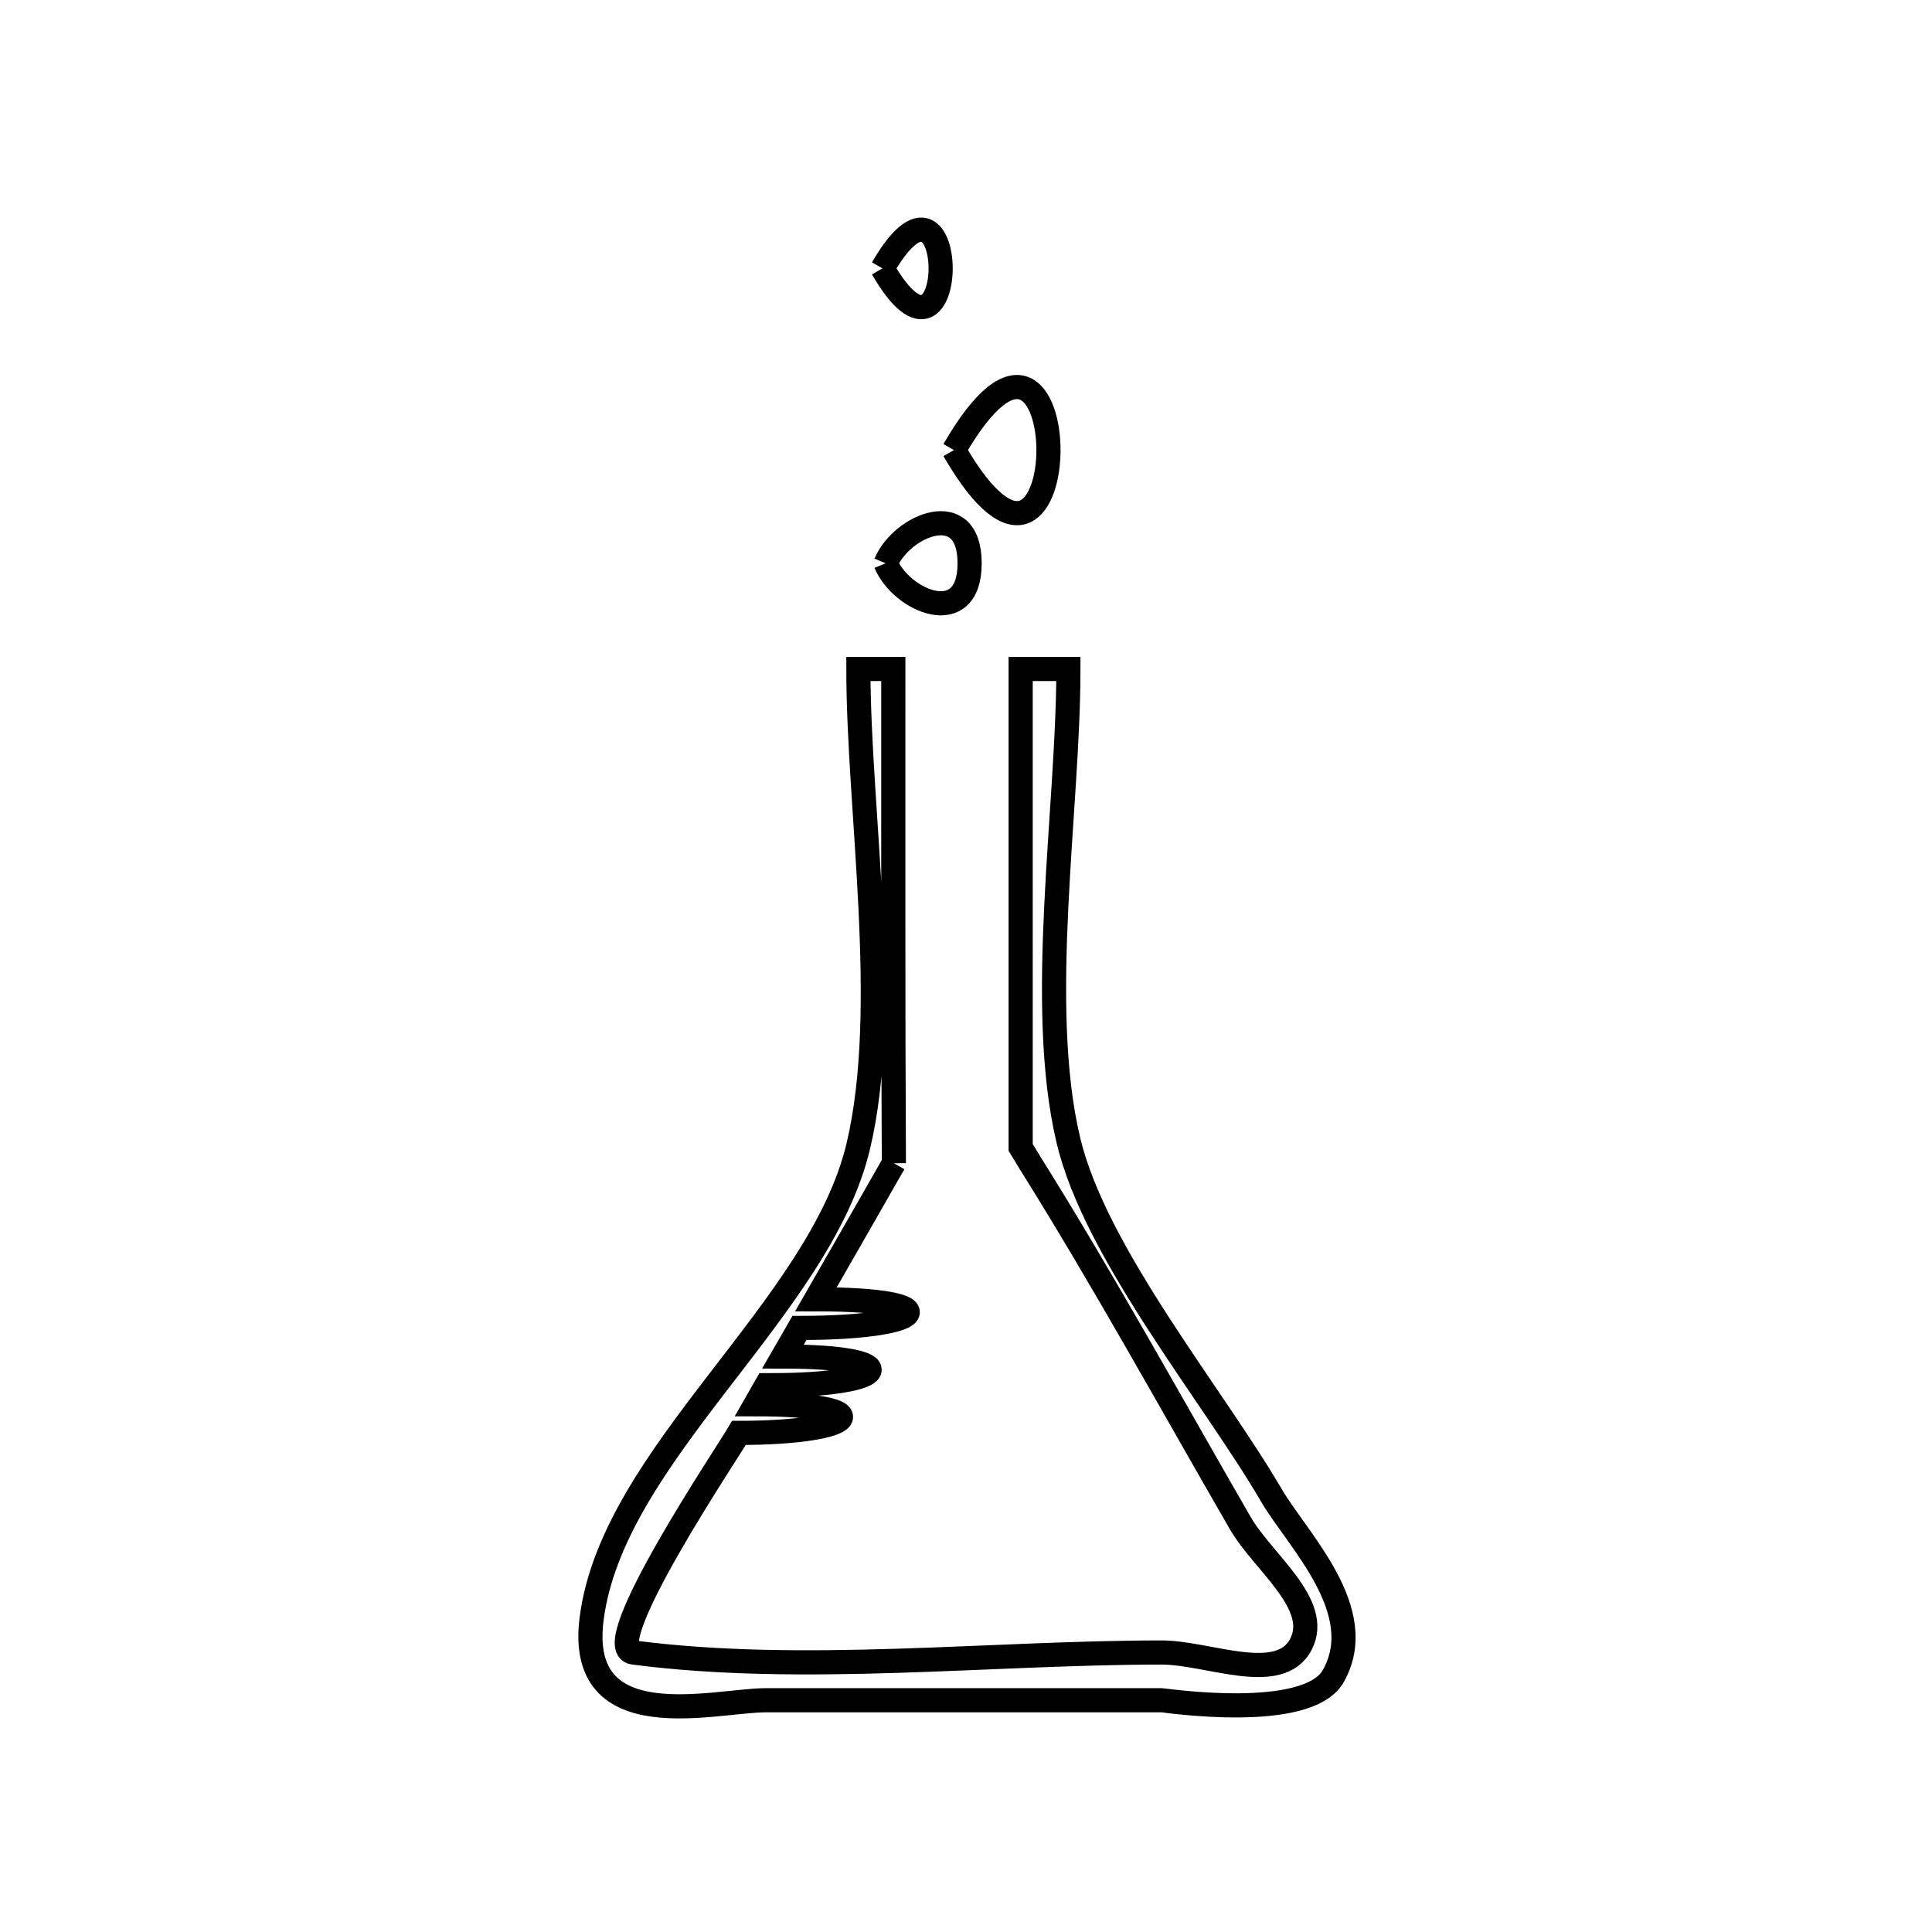 <svg xmlns="http://www.w3.org/2000/svg" viewBox="0.0 0.0 24.0 24.0" height="200px" width="200px"><path fill="none" stroke="black" stroke-width=".3" stroke-opacity="1.0"  filling="0" d="M10.962 3.334 L10.962 3.334 C11.926 1.666 11.926 5.003 10.962 3.334 L10.962 3.334"></path>
<path fill="none" stroke="black" stroke-width=".3" stroke-opacity="1.0"  filling="0" d="M11.85 5.591 L11.85 5.591 C13.416 2.878 13.416 8.305 11.85 5.591 L11.85 5.591"></path>
<path fill="none" stroke="black" stroke-width=".3" stroke-opacity="1.0"  filling="0" d="M11.002 6.997 L11.002 6.997 C11.197 6.526 12.045 6.166 12.045 6.997 C12.045 7.828 11.197 7.468 11.002 6.997 L11.002 6.997"></path>
<path fill="none" stroke="black" stroke-width=".3" stroke-opacity="1.0"  filling="0" d="M11.104 14.45 L11.104 14.45 C10.782 15.014 10.46 15.577 10.136 16.14 L10.136 16.14 C11.808 16.14 11.552 16.496 9.951 16.496 L9.951 16.496 C9.944 16.496 9.938 16.496 9.931 16.496 L9.931 16.496 C9.863 16.614 9.794 16.733 9.726 16.851 L9.726 16.851 C11.269 16.851 11.09 17.207 9.595 17.207 L9.595 17.207 C9.571 17.207 9.546 17.207 9.521 17.207 L9.521 17.207 C9.476 17.286 9.43 17.365 9.385 17.444 L9.385 17.444 C10.967 17.444 10.685 17.8 9.18 17.8 L9.18 17.8 C9.047 18.03 7.408 20.468 7.867 20.528 C9.969 20.803 12.31 20.528 14.432 20.528 C15.009 20.528 15.895 20.938 16.161 20.425 C16.418 19.927 15.688 19.407 15.408 18.922 C14.546 17.43 13.715 15.915 12.801 14.454 L12.679 14.254 C12.679 12.273 12.679 10.292 12.679 8.31 L13.272 8.31 C13.272 10.054 12.871 12.478 13.272 14.166 C13.606 15.572 15.066 17.329 15.794 18.576 C16.113 19.124 17.021 20.007 16.563 20.82 C16.242 21.391 14.464 21.121 14.432 21.121 C12.792 21.121 11.152 21.121 9.513 21.121 C8.88 21.121 7.16 21.608 7.349 20.112 C7.609 18.057 10.182 16.269 10.663 14.234 C11.067 12.528 10.663 10.069 10.663 8.31 L11.097 8.31 C11.098 10.357 11.093 12.403 11.104 14.45 L11.104 14.45"></path></svg>